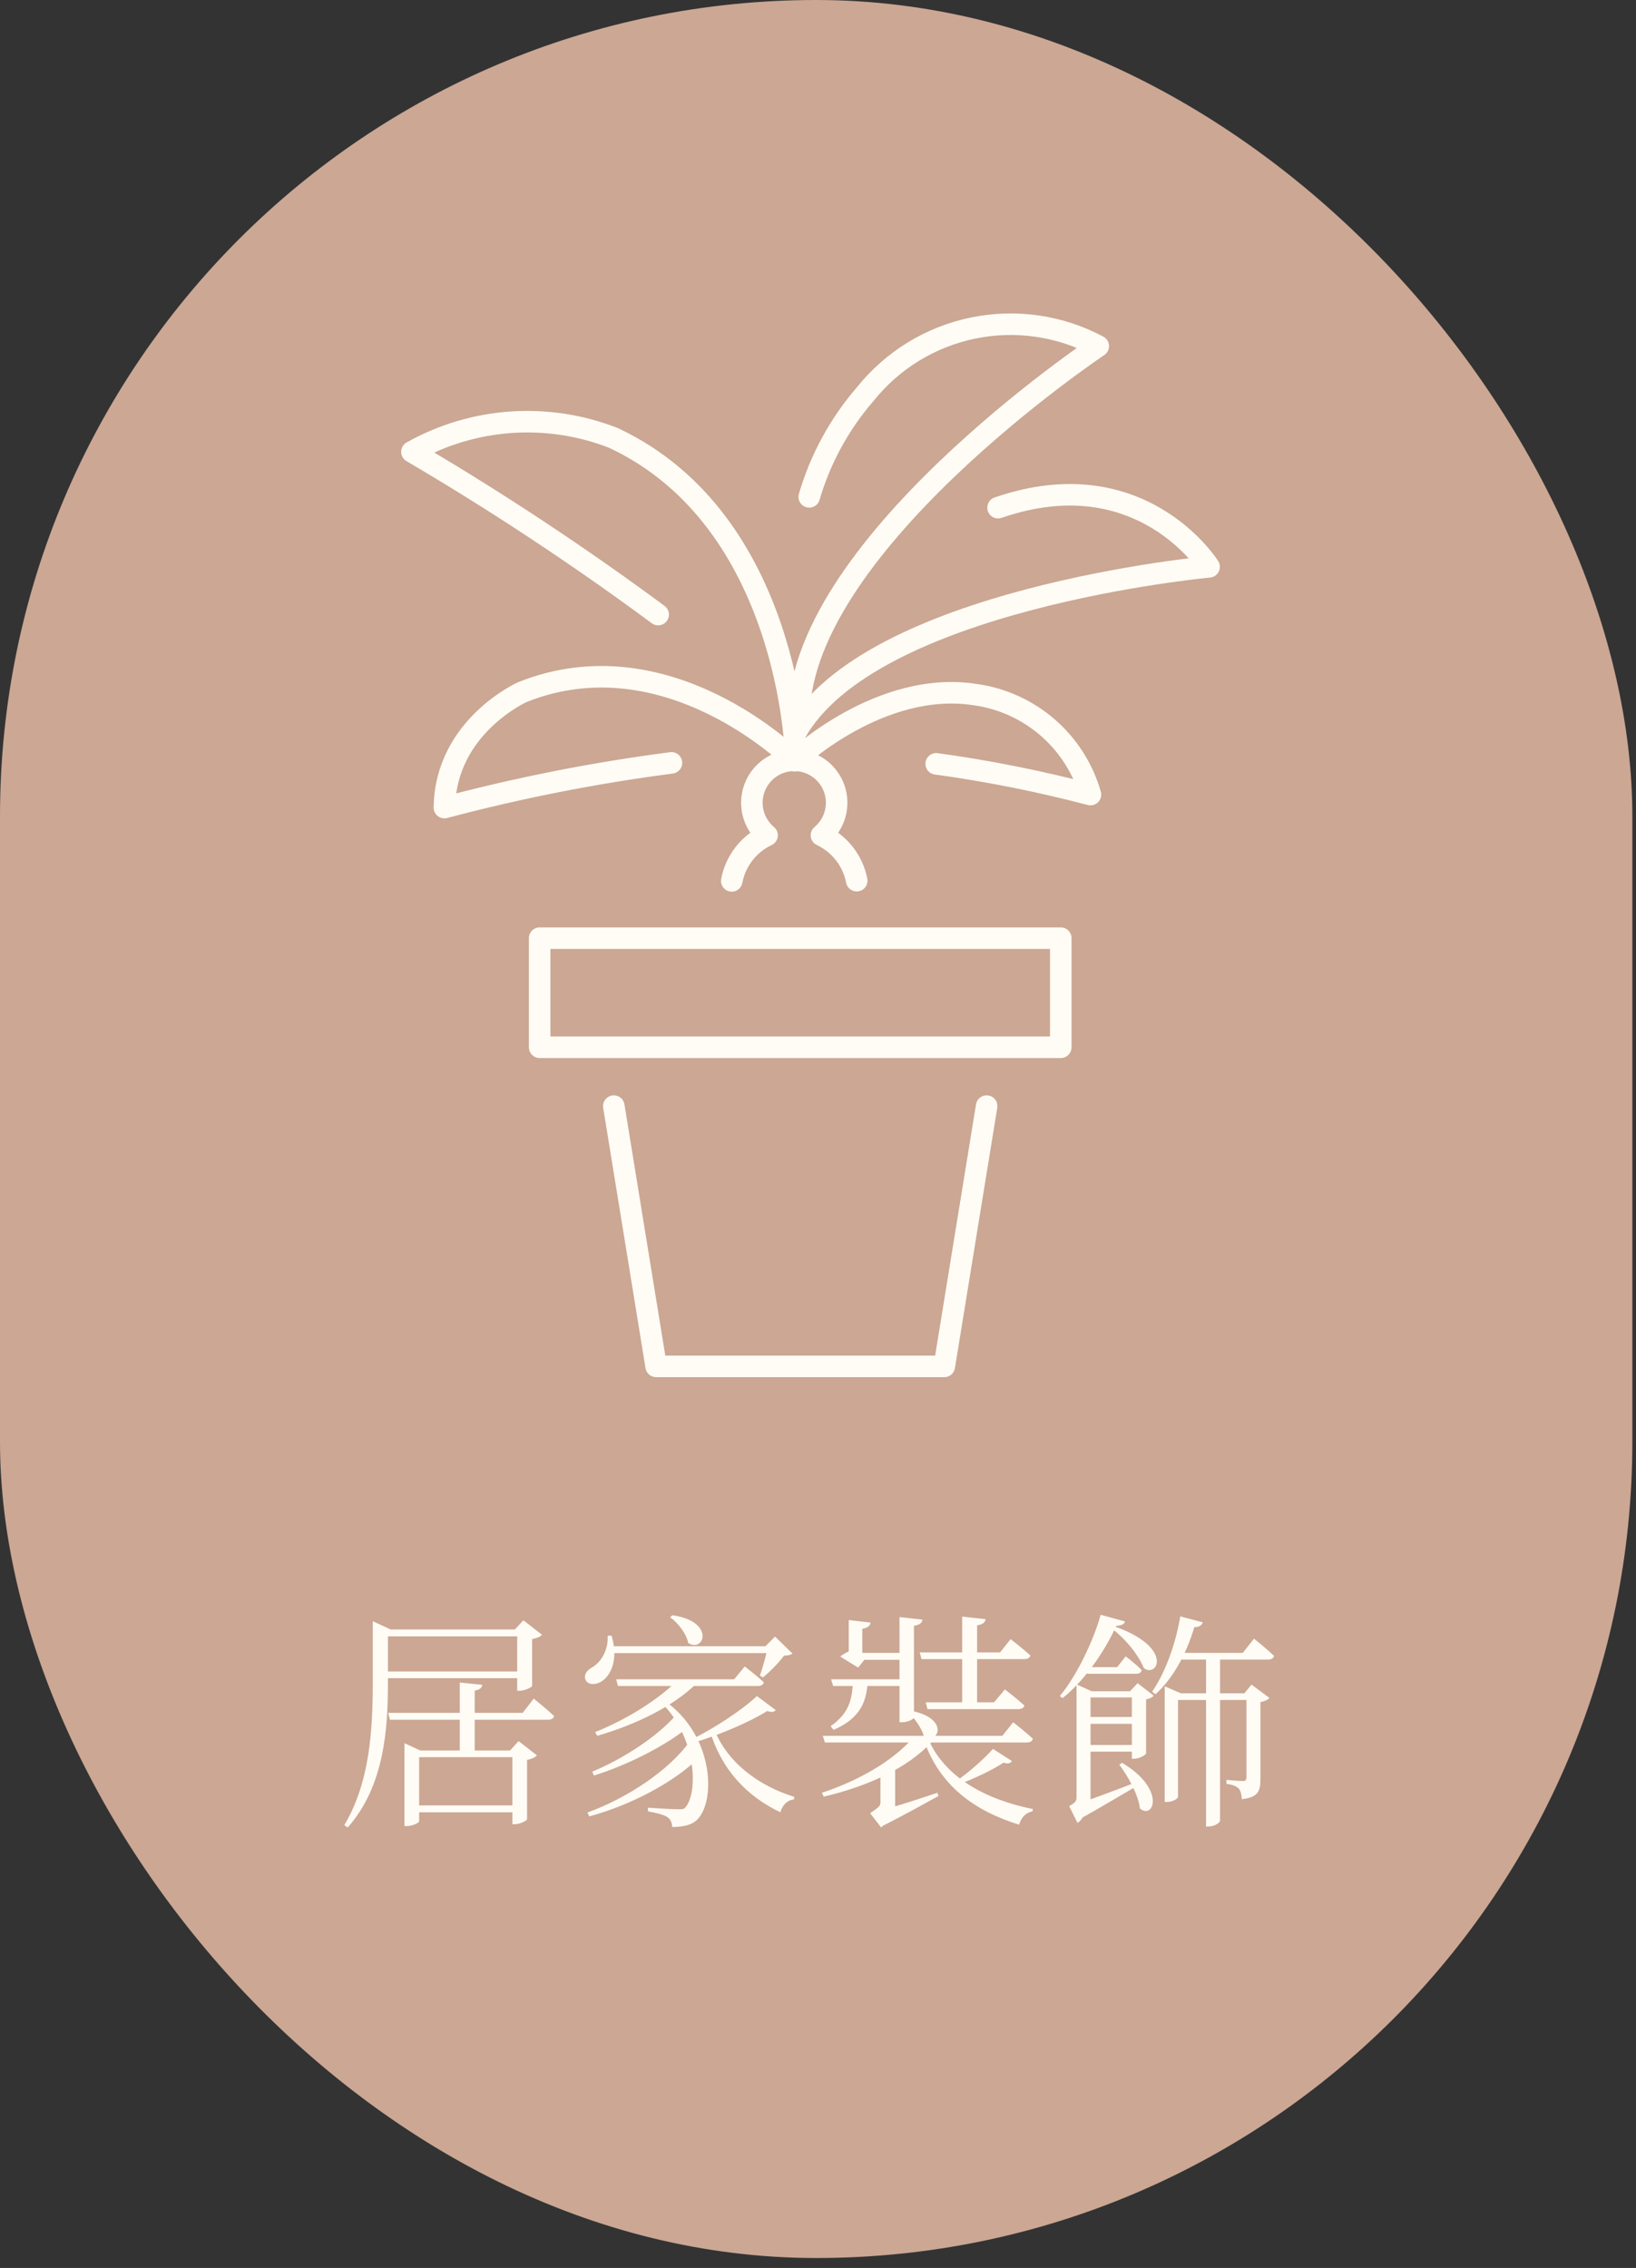 <svg width="114" height="158" viewBox="0 0 114 158" fill="none" xmlns="http://www.w3.org/2000/svg">
<rect x="0" y="0" width="114" height="158" fill="#333333" stroke="none"/>
<rect width="113.746" height="157.308" rx="56.873" fill="#CBA794"/>
<path d="M37.605 65.358H73.917V72.96H37.605V65.358Z" stroke="#FFFCF5" stroke-width="1.5" stroke-linecap="round" stroke-linejoin="round"/>
<path d="M42.772 77.059L45.721 95.192H65.801L68.751 77.059" stroke="#FFFCF5" stroke-width="1.5" stroke-linecap="round" stroke-linejoin="round"/>
<path d="M59.698 61.354C59.565 60.671 59.273 60.029 58.845 59.479C58.418 58.93 57.867 58.489 57.238 58.192C57.704 57.803 58.039 57.28 58.197 56.694C58.355 56.108 58.329 55.487 58.123 54.917C57.916 54.346 57.538 53.853 57.041 53.505C56.544 53.156 55.952 52.969 55.345 52.969C54.738 52.969 54.146 53.156 53.649 53.505C53.152 53.853 52.775 54.346 52.568 54.917C52.361 55.487 52.335 56.108 52.493 56.694C52.651 57.28 52.986 57.803 53.452 58.192C52.821 58.49 52.268 58.933 51.84 59.485C51.412 60.037 51.121 60.683 50.989 61.369" stroke="#FFFCF5" stroke-width="1.5" stroke-linecap="round" stroke-linejoin="round"/>
<path d="M65.236 53.212C68.859 53.711 72.449 54.427 75.986 55.356C75.467 53.544 74.433 51.923 73.01 50.687C71.587 49.452 69.837 48.655 67.971 48.394C61.326 47.34 55.377 52.993 55.377 52.993" stroke="#FFFCF5" stroke-width="1.5" stroke-linecap="round" stroke-linejoin="round"/>
<path d="M55.446 52.678C55.446 52.678 55.109 36.298 42.75 30.511C40.483 29.623 38.047 29.25 35.618 29.416C33.19 29.583 30.828 30.286 28.703 31.476C34.618 34.952 40.346 38.737 45.863 42.816" stroke="#FFFCF5" stroke-width="1.5" stroke-linecap="round" stroke-linejoin="round"/>
<path d="M55.352 52.987C55.352 52.987 46.55 44.147 36.388 48.222C36.388 48.222 31.04 50.621 30.967 56.262C36.167 54.882 41.452 53.841 46.787 53.147" stroke="#FFFCF5" stroke-width="1.5" stroke-linecap="round" stroke-linejoin="round"/>
<path d="M55.377 51.164C60.496 41.68 84.253 39.49 84.253 39.49C84.253 39.49 79.516 31.927 69.546 35.368" stroke="#FFFCF5" stroke-width="1.5" stroke-linecap="round" stroke-linejoin="round"/>
<path d="M55.683 50.352C55.234 38.326 76.529 24.115 76.529 24.115C73.856 22.689 70.769 22.243 67.802 22.855C64.834 23.467 62.175 25.098 60.284 27.465C58.488 29.542 57.16 31.98 56.389 34.615" stroke="#FFFCF5" stroke-width="1.5" stroke-linecap="round" stroke-linejoin="round"/>
<path d="M25.975 113.36V112.944L27.223 113.52H27.031V117.232C27.031 120.224 26.839 124.384 24.231 127.312L23.991 127.152C25.767 124.176 25.975 120.528 25.975 117.232V113.36ZM35.879 113.52L36.471 112.88L37.767 113.888C37.671 114.016 37.399 114.128 37.079 114.192V117.456C37.063 117.552 36.551 117.792 36.199 117.792H36.039V113.52H35.879ZM36.599 116.448V116.912H26.503V116.448H36.599ZM36.583 113.52V114H26.503V113.52H36.583ZM37.191 118.336C37.191 118.336 38.071 119.04 38.615 119.552C38.567 119.728 38.407 119.808 38.183 119.808H27.175L27.047 119.328H36.423L37.191 118.336ZM35.543 121.952L36.135 121.296L37.415 122.288C37.319 122.416 37.047 122.544 36.727 122.608V126.736C36.711 126.848 36.215 127.088 35.863 127.088H35.703V121.952H35.543ZM29.207 126.88C29.207 126.976 28.775 127.216 28.343 127.216H28.183V121.44L29.287 121.952H36.263V122.416H29.207V126.88ZM36.311 125.776V126.256H28.679V125.776H36.311ZM33.607 117.376C33.575 117.584 33.431 117.728 33.079 117.776V122.224H32.039V117.216L33.607 117.376ZM46.855 112.528C49.879 112.96 49.063 115.168 47.959 114.464C47.831 113.824 47.255 113.056 46.695 112.672L46.855 112.528ZM53.335 114.688L54.007 114.016L55.223 115.2C55.111 115.296 54.935 115.328 54.631 115.344C54.279 115.824 53.655 116.464 53.159 116.864L52.951 116.736C53.143 116.192 53.415 115.232 53.511 114.688H53.335ZM42.615 113.952C43.111 115.632 42.567 116.704 41.943 117.12C41.543 117.392 40.983 117.408 40.807 117.04C40.663 116.688 40.871 116.4 41.207 116.192C41.847 115.856 42.407 114.976 42.343 113.952H42.615ZM54.023 114.688V115.168H42.407V114.688H54.023ZM54.055 119.136C53.927 119.28 53.783 119.312 53.463 119.2C52.295 119.936 50.199 120.848 48.375 121.392L48.215 121.168C49.815 120.384 51.767 119.088 52.743 118.16L54.055 119.136ZM49.735 120.384C50.631 122.768 52.839 124.4 55.351 125.184L55.319 125.36C54.871 125.408 54.535 125.728 54.375 126.256C52.007 125.12 50.263 123.264 49.447 120.528L49.735 120.384ZM48.775 122.384C47.015 124.144 43.991 125.744 41.063 126.544L40.935 126.272C43.671 125.28 46.583 123.376 48.071 121.312L48.775 122.384ZM47.847 120.416C46.279 121.664 43.703 122.976 41.383 123.696L41.271 123.424C43.415 122.544 45.863 120.944 47.143 119.44L47.847 120.416ZM46.279 118.464C49.735 120.864 49.879 125.376 48.631 126.72C48.295 127.088 47.751 127.28 46.839 127.28C46.823 126.944 46.711 126.736 46.503 126.592C46.311 126.448 45.719 126.288 45.159 126.192L45.143 125.936C45.783 125.984 46.951 126.048 47.335 126.048C47.543 126.048 47.687 126.032 47.767 125.904C48.663 124.864 48.535 121.024 46.087 118.624L46.279 118.464ZM48.567 117.248C46.951 118.864 44.327 120.144 41.623 120.928L41.463 120.672C43.735 119.76 45.927 118.368 47.287 116.992H48.567V117.248ZM51.895 116.096C51.895 116.096 52.711 116.72 53.223 117.2C53.191 117.376 53.031 117.456 52.807 117.456H43.063L42.935 116.992H51.159L51.895 116.096ZM62.375 122.64V123.68H61.351V123.056L62.375 122.64ZM63.479 119.184C66.247 119.712 65.367 121.616 64.375 120.944C64.231 120.4 63.719 119.696 63.319 119.312L63.479 119.184ZM61.095 126.208C61.815 126.032 63.575 125.488 65.319 124.896L65.399 125.12C64.583 125.568 63.015 126.448 61.415 127.248L61.095 126.208ZM62.135 123.232L62.375 123.376V126.064L61.303 126.528L61.591 126.096C61.911 126.72 61.607 127.184 61.399 127.312L60.631 126.32C61.239 125.92 61.351 125.792 61.351 125.584V123.232H62.135ZM70.519 122.688C70.391 122.848 70.263 122.896 69.927 122.8C69.175 123.296 67.879 123.92 66.743 124.336L66.567 124.128C67.495 123.504 68.631 122.48 69.191 121.84L70.519 122.688ZM64.663 121.104C65.815 123.808 68.647 125.36 71.975 126.032L71.943 126.192C71.479 126.288 71.159 126.608 71.015 127.12C67.815 126.128 65.479 124.352 64.391 121.264L64.663 121.104ZM64.919 121.36C63.255 123.168 60.503 124.432 57.399 125.168L57.271 124.896C59.895 124.032 62.199 122.672 63.591 121.104H64.919V121.36ZM70.599 119.984C70.599 119.984 71.447 120.64 71.975 121.136C71.927 121.312 71.767 121.392 71.559 121.392H57.479L57.335 120.928H69.847L70.599 119.984ZM59.863 113.392L60.087 113.536V115.632H60.231L59.799 116.176L58.551 115.408C58.727 115.248 59.111 115.04 59.367 114.96L59.143 115.536V113.392H59.863ZM60.663 113.04C60.631 113.28 60.455 113.408 60.087 113.472V114.096H59.143V112.864L60.663 113.04ZM60.471 117.152C60.375 118.4 60.071 119.664 58.087 120.512L57.879 120.256C59.255 119.312 59.383 118.224 59.431 117.152H60.471ZM63.207 116.992V117.456H58.055L57.911 116.992H63.207ZM68.679 112.8C68.647 113.024 68.487 113.168 68.087 113.232V118.864H67.047V112.624L68.679 112.8ZM64.279 112.832C64.247 113.056 64.103 113.2 63.687 113.264V119.632C63.687 119.76 63.271 119.984 62.871 119.984H62.679V112.656L64.279 112.832ZM63.191 115.152V115.632H59.511V115.152H63.191ZM70.023 117.696C70.023 117.696 70.855 118.336 71.383 118.816C71.335 118.992 71.175 119.072 70.951 119.072H64.631L64.503 118.592H69.271L70.023 117.696ZM70.423 114.192C70.423 114.192 71.271 114.848 71.799 115.328C71.767 115.504 71.607 115.584 71.367 115.584H64.215L64.087 115.12H69.687L70.423 114.192ZM78.439 115.392C78.439 115.392 79.143 115.92 79.559 116.352C79.511 116.528 79.367 116.608 79.175 116.608H75.767L75.639 116.144H77.847L78.439 115.392ZM78.199 122.816C81.287 124.656 80.375 126.816 79.431 125.984C79.319 125.008 78.583 123.728 77.991 122.928L78.199 122.816ZM75.991 118.256V118.448H75.015V117.344L76.071 117.824H79.559V118.256H75.991ZM74.711 125.792C75.511 125.552 77.383 124.848 79.271 124.128L79.351 124.352C78.471 124.848 76.839 125.84 75.143 126.784L74.711 125.792ZM75.751 118.16L75.991 118.288V125.856L75.127 126.176L75.495 125.792C75.671 126.48 75.303 126.88 75.079 126.992L74.503 125.824C74.935 125.584 75.015 125.488 75.015 125.2V118.16H75.751ZM79.367 121.568V122.032H75.511V121.568H79.367ZM79.383 119.616V120.096H75.511V119.616H79.383ZM78.743 117.824L79.271 117.264L80.391 118.128C80.311 118.24 80.103 118.352 79.863 118.384V122.144C79.847 122.272 79.367 122.528 79.031 122.528H78.871V117.824H78.743ZM77.591 113.28C81.863 114.768 80.631 116.928 79.703 116.208C79.367 115.376 78.519 114.224 77.335 113.344L77.591 113.28ZM77.783 113.264C77.047 114.912 75.655 117.024 74.039 118.304L73.847 118.16C75.063 116.72 76.247 114.16 76.695 112.496L78.391 112.96C78.343 113.136 78.183 113.248 77.783 113.264ZM85.015 126.848C85.015 126.96 84.663 127.248 84.199 127.248H84.039V115.312H85.015V126.848ZM87.383 114.16C87.383 114.16 88.247 114.848 88.775 115.36C88.743 115.536 88.583 115.616 88.359 115.616H82.103V115.152H86.599L87.383 114.16ZM83.815 113.024C83.751 113.216 83.575 113.36 83.223 113.36C82.647 115.296 81.703 116.96 80.519 118.032L80.279 117.856C81.159 116.592 81.895 114.656 82.247 112.608L83.815 113.024ZM86.711 117.968L87.207 117.36L88.455 118.288C88.359 118.416 88.119 118.528 87.831 118.576V123.936C87.831 124.736 87.703 125.216 86.535 125.344C86.519 125.04 86.455 124.784 86.327 124.608C86.167 124.448 85.911 124.336 85.463 124.272V124C85.463 124 86.359 124.08 86.599 124.08C86.807 124.08 86.855 124 86.855 123.808V117.968H86.711ZM87.383 117.968V118.432H81.719V117.968H87.383ZM82.087 125.184C82.087 125.28 81.767 125.536 81.303 125.536H81.159V117.536L81.175 117.488L82.295 117.968H82.087V125.184Z" fill="#FFFCF5"/>
</svg>

